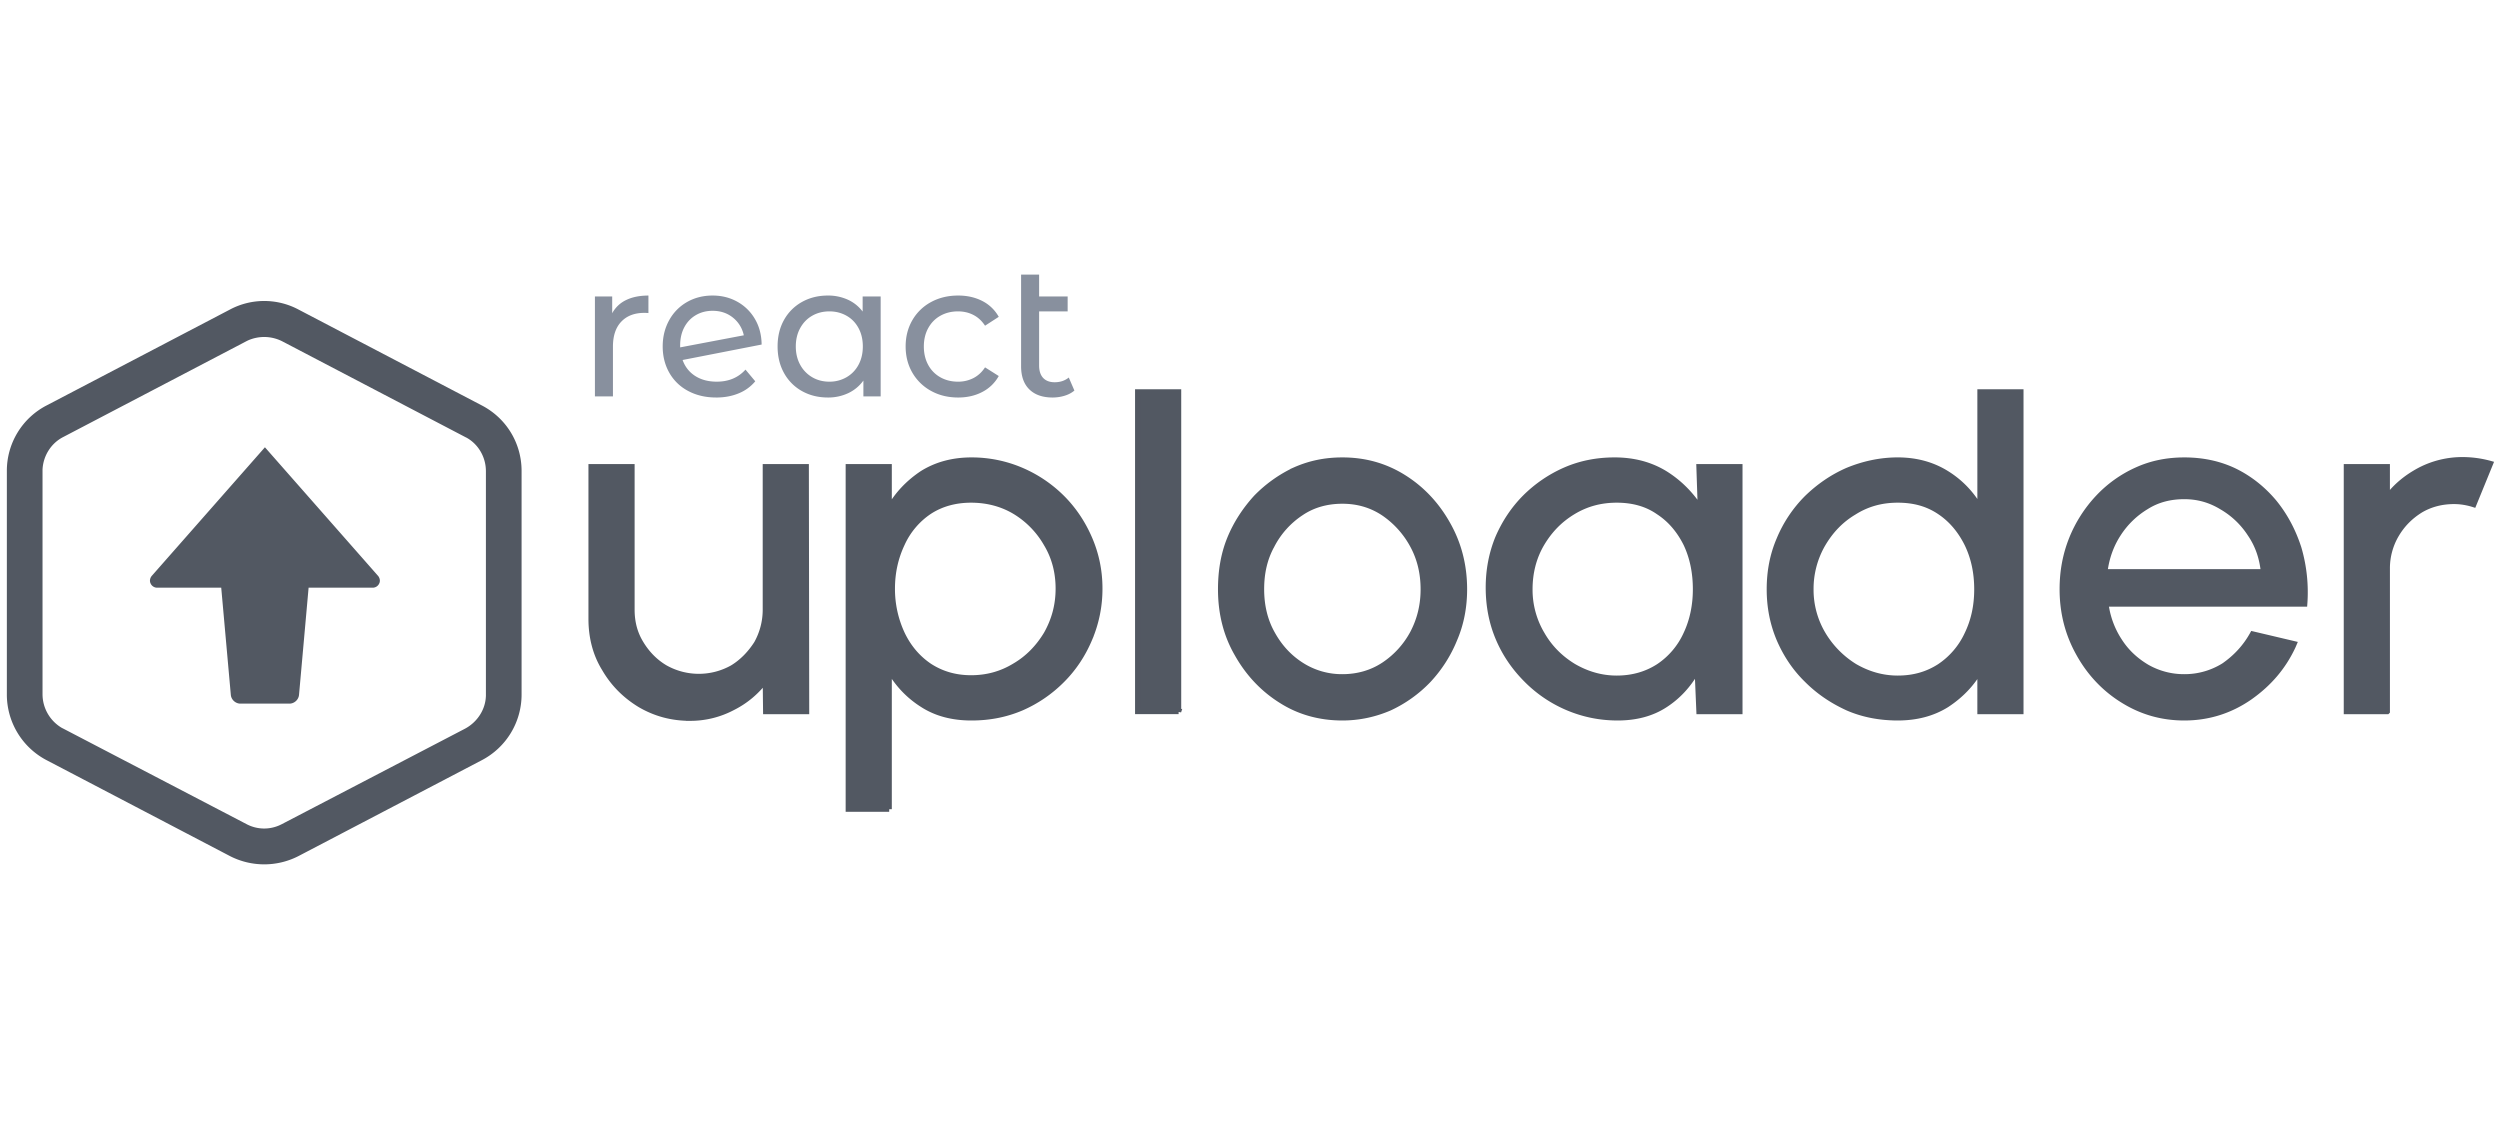 <svg width="264" height="121" xmlns="http://www.w3.org/2000/svg"><g transform="translate(0, 29)" fill-rule="nonzero" fill="none"><path d="M24.428 61.165a7.645 7.645 0 0 0 6.947 0l19.363-10.127a7.542 7.542 0 0 0 4.065-6.715V20.729c0-2.82-1.552-5.38-4.065-6.678L31.375 3.923a7.425 7.425 0 0 0-6.947 0L5.065 14.051A7.486 7.486 0 0 0 1 20.729v23.594a7.542 7.542 0 0 0 4.065 6.715l19.363 10.127Zm5.32-2.82a4.25 4.25 0 0 1-3.842-.073L6.543 48.18l-.148-.074a4.413 4.413 0 0 1-2.18-3.784V20.58c.074-1.558.96-2.968 2.328-3.672L25.906 6.78l.148-.074a4.496 4.496 0 0 1 3.843.074L49.26 16.908l.148.074c1.33.742 2.18 2.189 2.18 3.784V44.47c-.037 1.558-.961 2.968-2.328 3.71l-19.363 10.09-.148.075Zm.814-13.317c.37 0 .702-.297.739-.668l1.035-11.575h7.02a.48.48 0 0 0 .444-.296c.074-.149.037-.334-.074-.483l-11.75-13.355-11.752 13.355c-.11.149-.147.334-.074.483a.48.48 0 0 0 .444.296h7.02L24.65 44.36c.036.37.369.668.739.668h5.173Zm42.311 1.818a9.543 9.543 0 0 0 4.508-1.113c1.405-.705 2.513-1.67 3.437-2.857l.037 3.265h4.323l-.037-25.858h-4.323v15.1a7.3 7.3 0 0 1-.924 3.56c-.665 1.04-1.515 1.93-2.55 2.56a7.227 7.227 0 0 1-3.547.928 7.227 7.227 0 0 1-3.547-.928c-1.072-.63-1.922-1.52-2.55-2.56-.665-1.075-.96-2.262-.96-3.56v-15.1h-4.324v16.064c0 1.929.443 3.71 1.404 5.268.924 1.595 2.18 2.856 3.77 3.82 1.588.928 3.325 1.41 5.283 1.41ZM93.9 56.454V41.726a10.329 10.329 0 0 0 3.474 3.673c1.478.964 3.215 1.41 5.21 1.41 1.885 0 3.621-.334 5.284-1.04a13.85 13.85 0 0 0 4.324-2.967c1.219-1.224 2.18-2.671 2.882-4.34a13.47 13.47 0 0 0 1.071-5.306c0-1.892-.369-3.635-1.071-5.267-.702-1.633-1.663-3.08-2.882-4.304a13.74 13.74 0 0 0-4.324-2.93 13.326 13.326 0 0 0-5.284-1.076c-1.995 0-3.732.482-5.21 1.41-1.441.964-2.624 2.188-3.474 3.71v-4.416h-4.323v36.17H93.9Zm8.647-13.875c-1.7 0-3.14-.445-4.397-1.261-1.257-.853-2.217-2.003-2.883-3.413a11.169 11.169 0 0 1-1.034-4.749c0-1.743.37-3.301 1.034-4.711a8.125 8.125 0 0 1 2.883-3.413c1.256-.816 2.734-1.224 4.397-1.224 1.7 0 3.252.408 4.62 1.224a9.477 9.477 0 0 1 3.325 3.413c.85 1.41 1.256 3.005 1.256 4.711 0 1.781-.443 3.34-1.256 4.786-.85 1.41-1.959 2.56-3.363 3.376-1.404.853-2.92 1.261-4.582 1.261Zm21.914 3.562V12.38h-4.324v33.76h4.324Zm17.294.667c1.774 0 3.437-.37 4.989-1.038a13.59 13.59 0 0 0 4.102-2.931 14.025 14.025 0 0 0 2.771-4.34c.702-1.633 1.035-3.413 1.035-5.268 0-2.523-.591-4.823-1.774-6.9-1.145-2.041-2.697-3.71-4.656-4.935-1.958-1.224-4.102-1.817-6.467-1.817-1.81 0-3.436.333-5.025 1.038a14.064 14.064 0 0 0-4.102 2.931c-1.145 1.261-2.106 2.708-2.771 4.34-.665 1.633-.961 3.414-.961 5.343 0 2.485.554 4.785 1.737 6.826 1.145 2.04 2.697 3.71 4.656 4.934 1.921 1.224 4.101 1.817 6.466 1.817Zm0-4.34a7.9 7.9 0 0 1-4.286-1.224c-1.293-.816-2.328-1.93-3.104-3.34-.776-1.372-1.146-2.967-1.146-4.673 0-1.707.333-3.228 1.109-4.638a9.096 9.096 0 0 1 3.067-3.413c1.256-.853 2.735-1.26 4.36-1.26 1.59 0 3.03.407 4.324 1.26a9.637 9.637 0 0 1 3.067 3.376c.776 1.41 1.145 2.968 1.145 4.675 0 1.669-.37 3.19-1.108 4.6a9.273 9.273 0 0 1-3.067 3.376c-1.294.853-2.772 1.261-4.36 1.261Zm29.083 4.34c1.921 0 3.621-.445 5.025-1.372 1.368-.89 2.402-2.04 3.215-3.413l.148-.26.185 4.378h4.323V20.283h-4.323l.148 4.415c-.961-1.484-2.18-2.745-3.733-3.71-1.515-.927-3.288-1.41-5.32-1.41-1.848 0-3.585.334-5.211 1.04a13.945 13.945 0 0 0-4.25 2.893c-1.219 1.224-2.18 2.671-2.882 4.303-.665 1.633-.997 3.376-.997 5.231 0 1.892.332 3.673 1.034 5.342.702 1.67 1.7 3.116 2.956 4.378a13.594 13.594 0 0 0 4.36 2.968c1.664.704 3.4 1.075 5.322 1.075Zm-.111-4.192c-1.626 0-3.14-.445-4.545-1.261-1.404-.853-2.513-1.966-3.326-3.376a9.158 9.158 0 0 1-1.293-4.748c0-1.744.406-3.34 1.22-4.749.85-1.447 1.92-2.56 3.325-3.413 1.404-.853 2.92-1.261 4.619-1.261 1.7 0 3.178.408 4.397 1.261 1.257.816 2.218 1.966 2.92 3.376.665 1.41.997 3.005.997 4.786 0 1.706-.332 3.301-.997 4.711a8.125 8.125 0 0 1-2.883 3.413c-1.256.816-2.734 1.261-4.434 1.261Zm29.674 4.192c1.958 0 3.695-.445 5.173-1.372 1.478-.965 2.66-2.189 3.51-3.673v4.378h4.324V12.38h-4.323v12.28a10.118 10.118 0 0 0-3.51-3.673c-1.479-.927-3.216-1.41-5.174-1.41-1.885 0-3.659.409-5.284 1.076-1.626.705-3.067 1.707-4.324 2.931a13.55 13.55 0 0 0-2.92 4.378c-.701 1.632-1.034 3.376-1.034 5.268 0 1.855.333 3.598 1.035 5.268.702 1.632 1.663 3.079 2.92 4.303 1.256 1.261 2.697 2.226 4.323 2.968 1.625.705 3.4 1.038 5.284 1.038Zm0-4.192c-1.626 0-3.141-.445-4.545-1.261a10.004 10.004 0 0 1-3.326-3.376 9.158 9.158 0 0 1-1.293-4.748 9.39 9.39 0 0 1 1.256-4.749c.85-1.447 1.921-2.56 3.289-3.376 1.404-.89 2.919-1.298 4.619-1.298 1.737 0 3.178.408 4.434 1.261 1.22.816 2.18 1.966 2.882 3.376.702 1.447 1.035 3.042 1.035 4.786 0 1.743-.333 3.301-1.035 4.748a8.25 8.25 0 0 1-2.882 3.376c-1.256.816-2.697 1.261-4.434 1.261Zm30.265 4.192c2.55 0 4.877-.742 6.947-2.188 1.995-1.41 3.51-3.154 4.545-5.38l.11-.26-4.397-1.038c-.776 1.41-1.81 2.486-3.03 3.339a7.813 7.813 0 0 1-4.175 1.187 7.859 7.859 0 0 1-3.954-1.039c-1.183-.705-2.143-1.595-2.882-2.745a9.222 9.222 0 0 1-1.405-3.636l-.037-.26h20.99a16.586 16.586 0 0 0-.629-5.935c-.591-1.818-1.441-3.413-2.587-4.823-1.182-1.41-2.586-2.522-4.175-3.301-1.626-.78-3.4-1.15-5.321-1.15-1.811 0-3.474.333-5.026 1.038a12.814 12.814 0 0 0-4.102 2.931 14.025 14.025 0 0 0-2.77 4.34c-.666 1.67-.999 3.414-.999 5.343 0 2.485.592 4.748 1.737 6.789 1.146 2.077 2.735 3.746 4.656 4.934 1.959 1.224 4.102 1.854 6.504 1.854Zm8.35-15.432h-16.738c.184-1.484.665-2.82 1.44-4.007a9.07 9.07 0 0 1 2.957-2.856c1.182-.742 2.513-1.076 3.99-1.076 1.442 0 2.735.37 3.955 1.113a8.834 8.834 0 0 1 2.993 2.856c.813 1.187 1.256 2.523 1.404 3.97ZM252.1 46.14v-15.1a6.95 6.95 0 0 1 .96-3.56c.629-1.076 1.479-1.93 2.55-2.597 1.072-.631 2.255-.928 3.548-.928.665 0 1.367.111 2.07.334L263 19.95a11.09 11.09 0 0 0-2.92-.408 9.74 9.74 0 0 0-4.507 1.075c-1.405.742-2.55 1.67-3.474 2.894v-3.228h-4.323v25.858h4.323Z" stroke="#525862" stroke-width=".552" fill="#525862"/><path d="M64.727 12.858V7.603c0-1.141.294-2.02.882-2.637.588-.617 1.398-.926 2.429-.926.185 0 .33.007.436.02V2.21c-.925 0-1.712.159-2.36.477a3.253 3.253 0 0 0-1.466 1.393V2.31h-1.824v10.549h1.903Zm10.904.12c.872 0 1.662-.147 2.369-.439a4.439 4.439 0 0 0 1.755-1.274l-1.031-1.234c-.767.85-1.778 1.274-3.034 1.274-.885 0-1.642-.199-2.27-.597-.627-.398-1.074-.962-1.338-1.692l8.347-1.632c-.014-1.022-.251-1.924-.714-2.707a4.871 4.871 0 0 0-1.864-1.82c-.78-.432-1.645-.648-2.597-.648-1.004 0-1.906.23-2.706.687a4.91 4.91 0 0 0-1.883 1.92c-.456.823-.684 1.746-.684 2.767 0 1.035.234 1.964.703 2.787a4.887 4.887 0 0 0 1.993 1.92c.859.458 1.844.687 2.954.687Zm-3.807-5.295v-.2c0-.73.146-1.37.437-1.92.29-.55.697-.979 1.219-1.284.522-.305 1.113-.458 1.774-.458.833 0 1.547.24 2.141.717a3.228 3.228 0 0 1 1.15 1.87l-6.72 1.275Zm15.603 5.294a4.96 4.96 0 0 0 2.141-.458 4.125 4.125 0 0 0 1.606-1.333v1.672h1.824V2.308h-1.903v1.593a4.044 4.044 0 0 0-1.586-1.264 5.017 5.017 0 0 0-2.082-.428c-1.018 0-1.93.226-2.736.677a4.858 4.858 0 0 0-1.893 1.89c-.456.81-.684 1.746-.684 2.807 0 1.062.228 2 .684 2.817a4.84 4.84 0 0 0 1.893 1.9c.806.451 1.718.677 2.736.677Zm.159-1.672c-.674 0-1.28-.156-1.814-.468a3.364 3.364 0 0 1-1.27-1.313c-.31-.564-.465-1.211-.465-1.94 0-.73.155-1.377.466-1.941.31-.564.733-.999 1.269-1.304.535-.305 1.14-.458 1.814-.458.66 0 1.262.153 1.804.458.542.305.965.74 1.269 1.304.304.564.456 1.21.456 1.94s-.152 1.377-.456 1.94a3.276 3.276 0 0 1-1.27 1.314 3.552 3.552 0 0 1-1.803.468Zm13.6 1.672c.951 0 1.8-.196 2.547-.587a4.165 4.165 0 0 0 1.735-1.682l-1.447-.915c-.33.504-.74.882-1.23 1.134a3.495 3.495 0 0 1-1.625.378c-.687 0-1.305-.152-1.854-.458a3.256 3.256 0 0 1-1.288-1.303c-.31-.564-.466-1.218-.466-1.96 0-.73.155-1.377.466-1.941.31-.564.74-.999 1.288-1.304.549-.305 1.167-.458 1.854-.458.595 0 1.137.126 1.626.378.489.252.898.63 1.229 1.135l1.447-.936a4.102 4.102 0 0 0-1.735-1.672c-.746-.384-1.596-.577-2.547-.577-1.07 0-2.026.23-2.865.687a5.023 5.023 0 0 0-1.973 1.91c-.475.817-.713 1.742-.713 2.777 0 1.035.238 1.96.713 2.777a5.093 5.093 0 0 0 1.973 1.92c.84.465 1.794.697 2.865.697Zm9.972 0c.436 0 .86-.063 1.269-.189.41-.126.753-.309 1.03-.547l-.594-1.374c-.41.332-.905.498-1.487.498-.529 0-.935-.153-1.22-.458-.283-.305-.425-.743-.425-1.314V3.881h3.013V2.31h-3.013V0h-1.904v9.673c0 1.062.291 1.878.873 2.448.581.57 1.4.856 2.458.856Z" fill="#88909E"/></g></svg>
